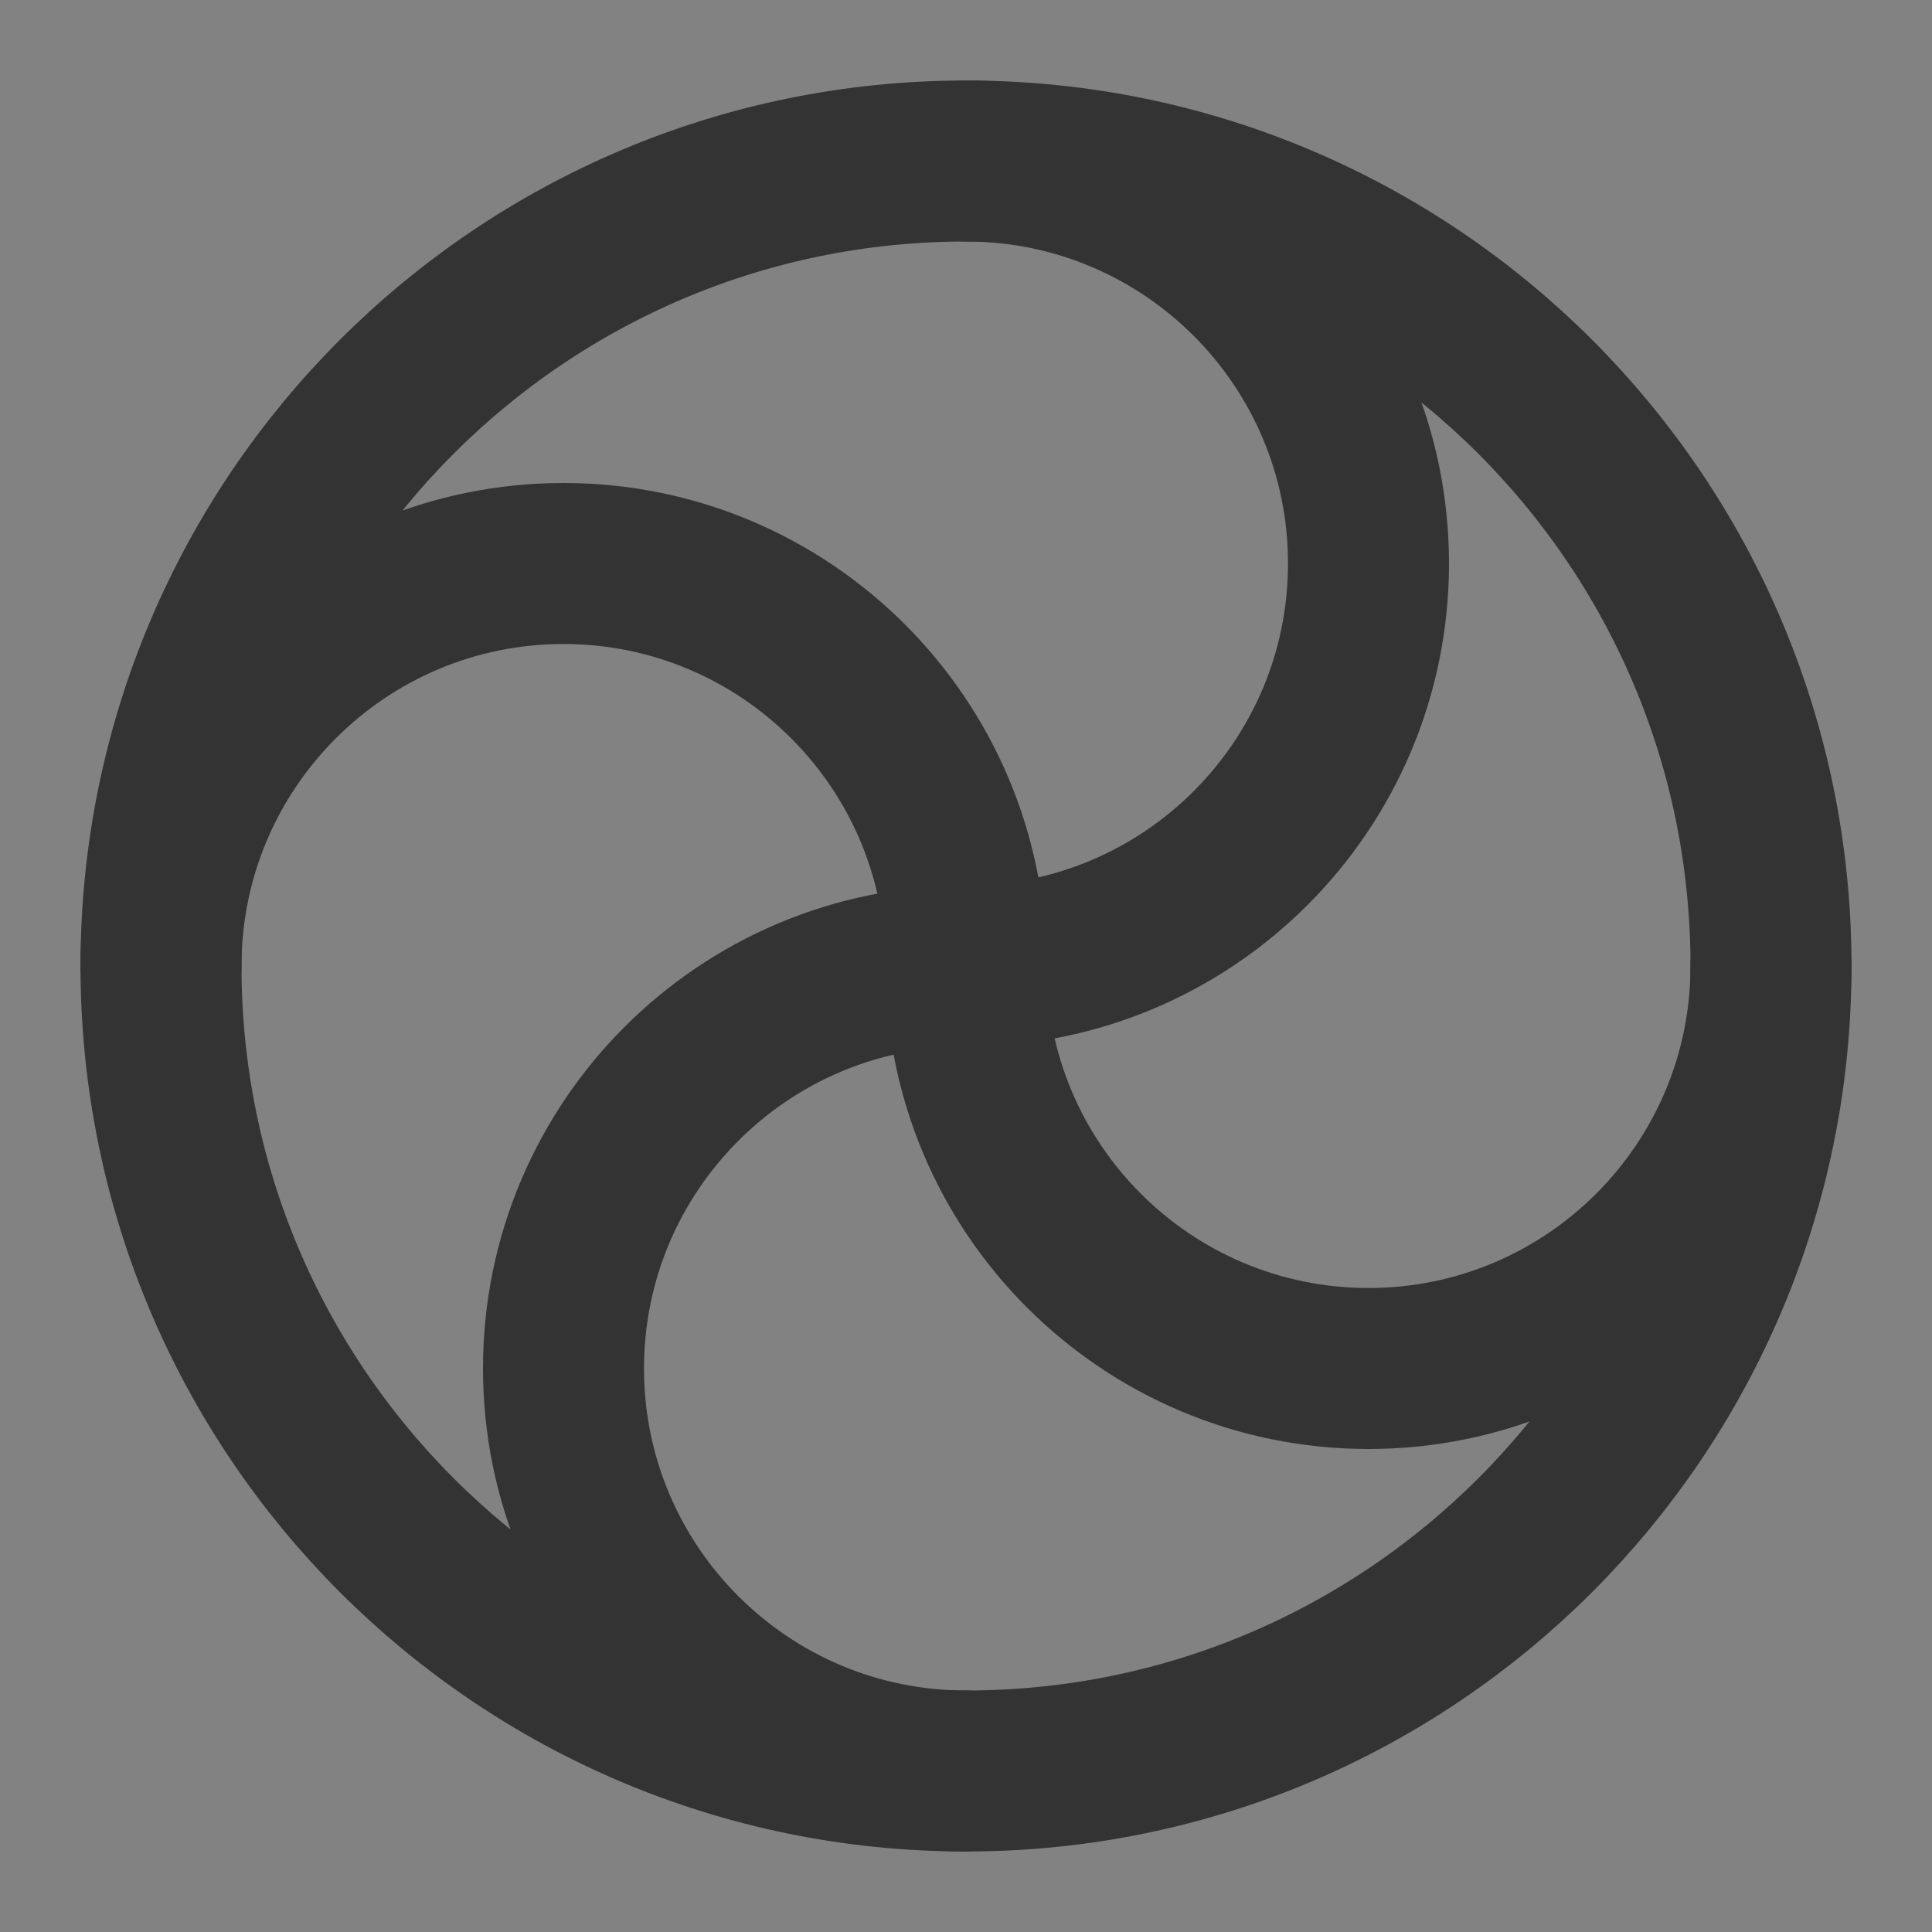 <svg width="24" height="24" viewBox="0 0 24 24" fill="none" xmlns="http://www.w3.org/2000/svg">
<rect x="0" y="0" width="24" height="24" fill="#808080" stroke="none"/>
<g clip-path="url(#clip0_2_19717)">
<path d="M24 0H0V24H24V0Z" fill="white" fill-opacity="0.01"/>
<path d="M24 0H0V24H24V0Z" fill="white" fill-opacity="0.01"/>
<path d="M12 22C17.523 22 22 17.523 22 12C22 6.477 17.523 2 12 2C6.477 2 2 6.477 2 12C2 17.523 6.477 22 12 22Z" stroke="#333333" stroke-width="2" stroke-linejoin="round"/>
<path d="M12 22C9.239 22 7 19.761 7 17C7 14.239 9.239 12 12 12C14.761 12 17 9.761 17 7C17 4.239 14.761 2 12 2" stroke="#333333" stroke-width="2" stroke-linecap="round" stroke-linejoin="round"/>
<path d="M22 12C22 14.761 19.761 17 17 17C14.239 17 12 14.761 12 12C12 9.239 9.761 7 7 7C4.239 7 2 9.239 2 12" stroke="#333333" stroke-width="2" stroke-linecap="round" stroke-linejoin="round"/>
</g>
<defs>
<clipPath id="clip0_2_19717">
<rect width="24" height="24" fill="white"/>
</clipPath>
</defs>
</svg>
